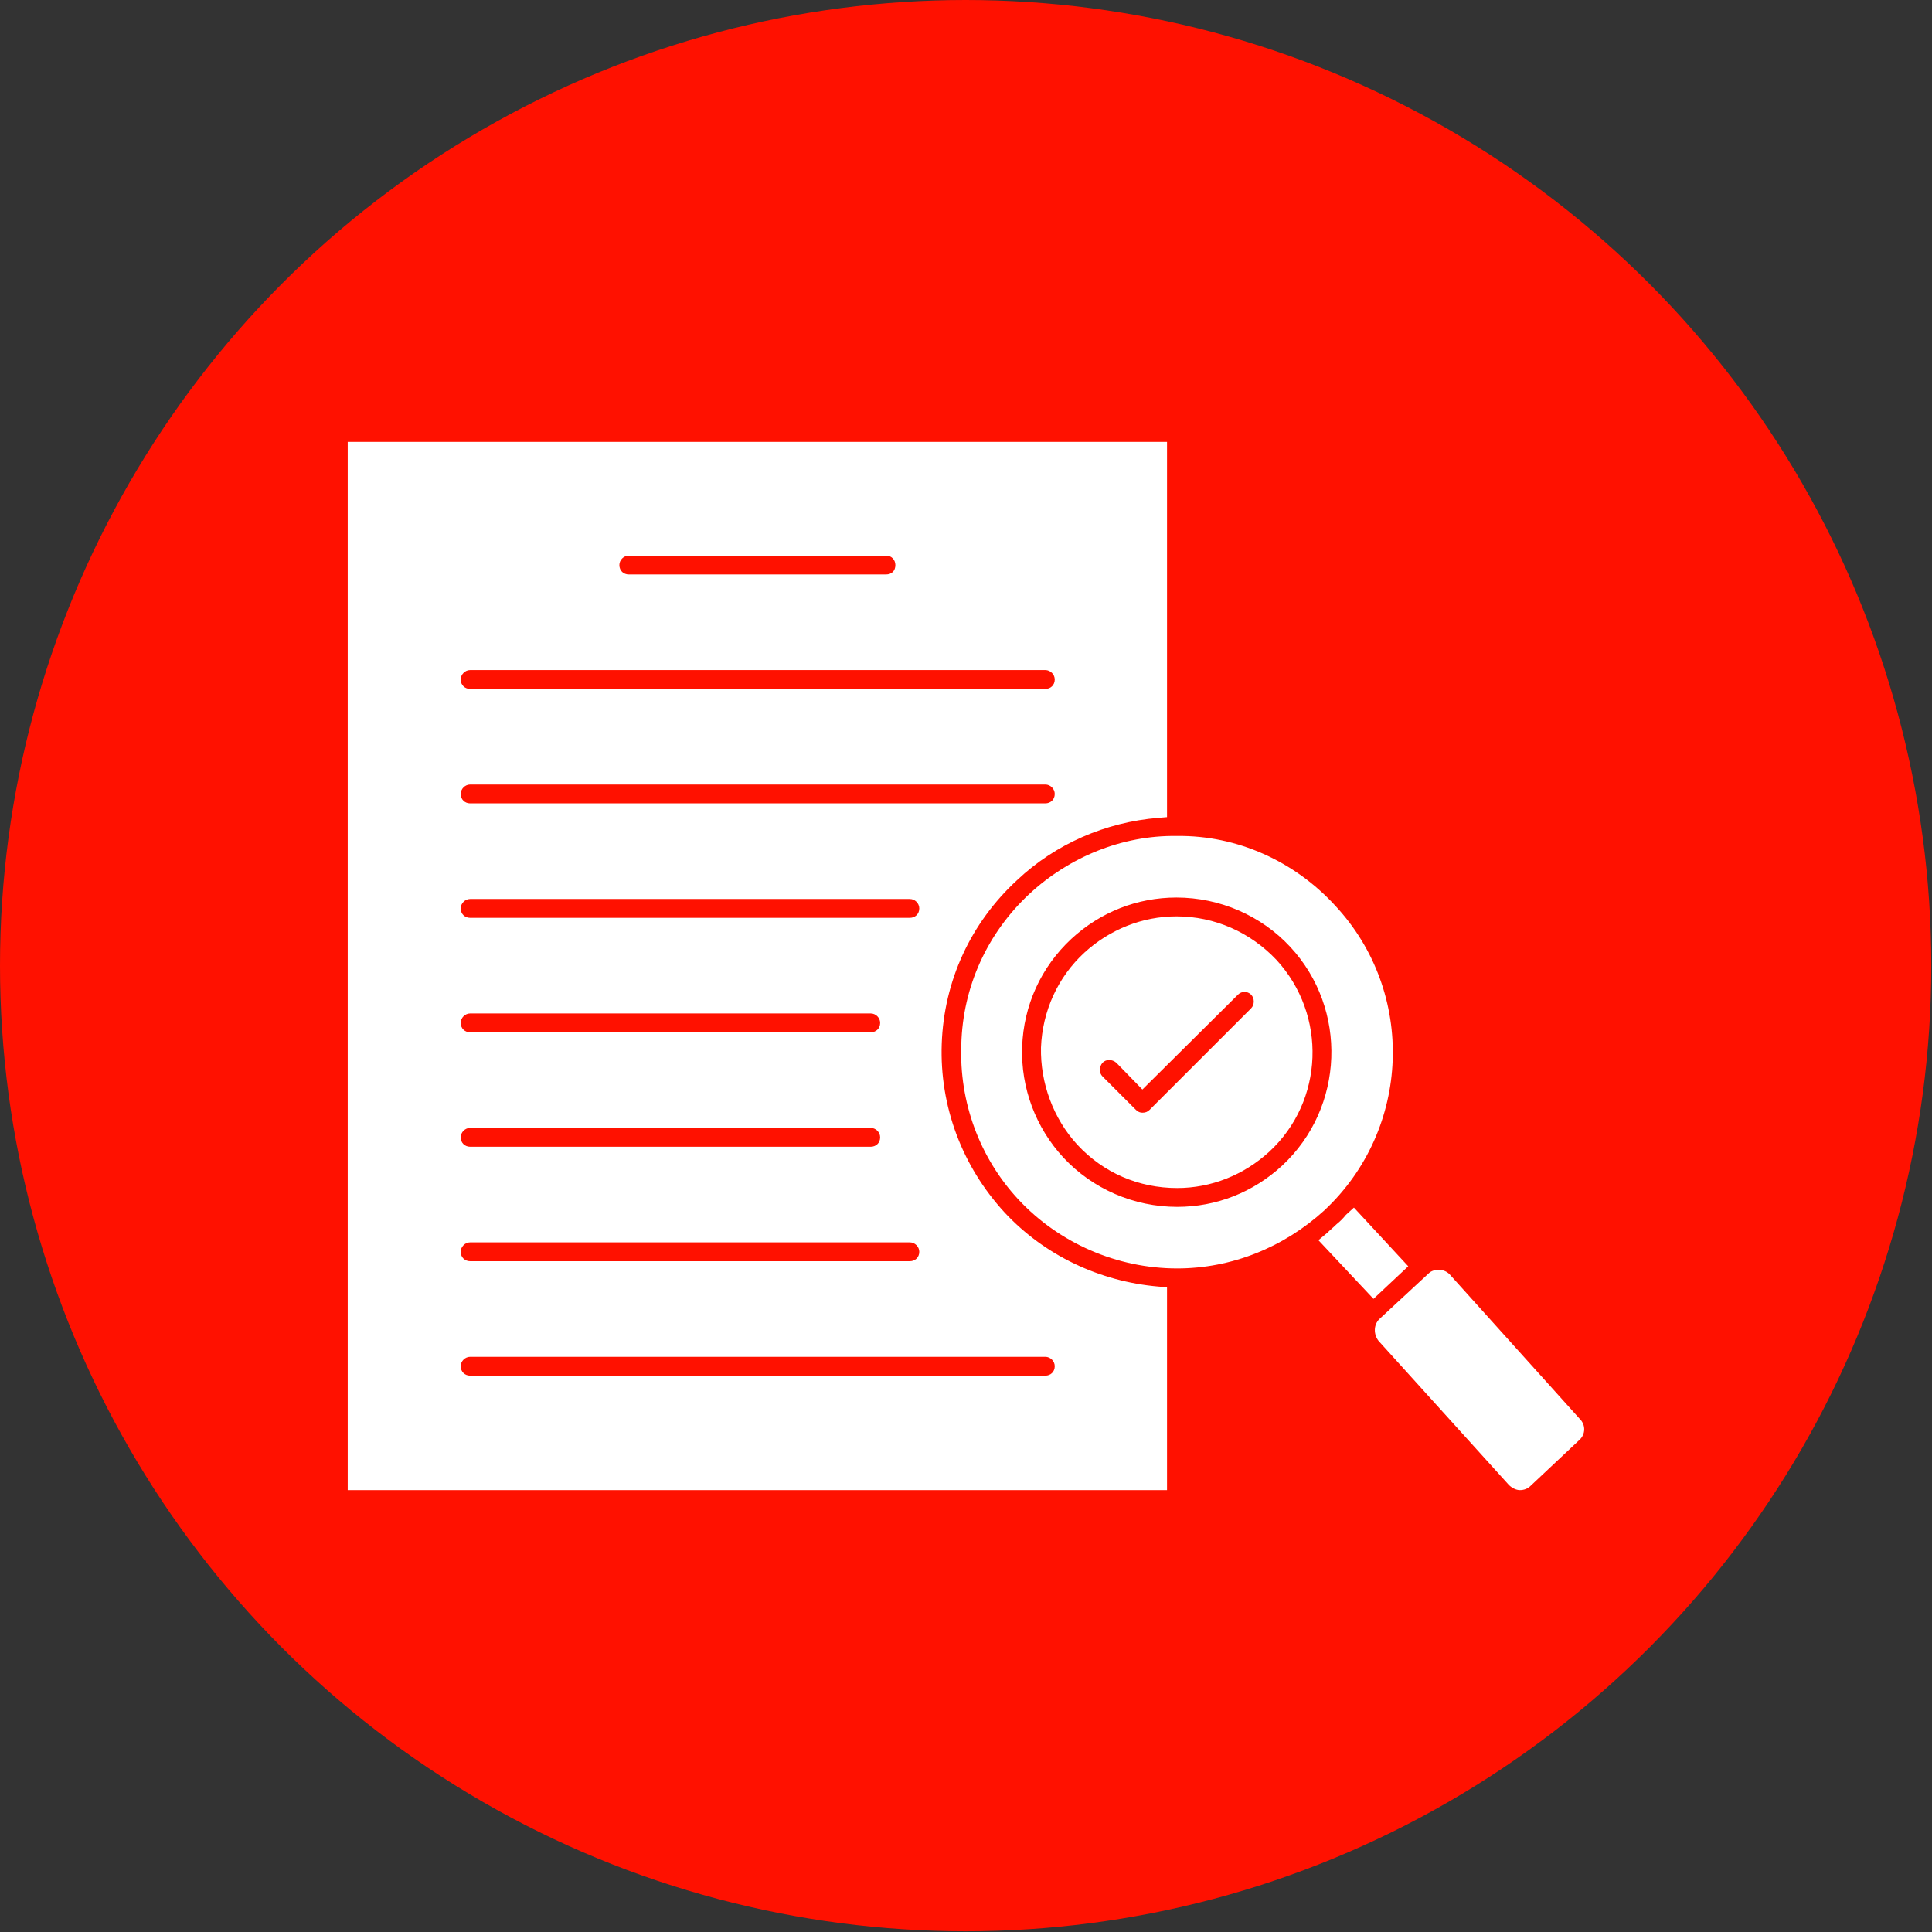 <svg clip-rule="evenodd" fill-rule="evenodd" height="2.667in" image-rendering="optimizeQuality" shape-rendering="geometricPrecision" text-rendering="geometricPrecision" viewBox="0 0 2667 2667" width="2.667in" xmlns="http://www.w3.org/2000/svg"><rect x="0" y="0" width="2667" height="2667" fill="#333333" stroke="none"/><g id="Layer_x0020_1"><circle cx="1333" cy="1333" fill="#f10" r="1333"/><path d="m649 1241h607c7 0 13 6 13 13 0 8-6 13-13 13h-607c-7 0-13-5-13-13 0-7 6-13 13-13zm1323 517-68 63c-8 8-8 21-1 30l180 199c4 4 10 7 15 7 6 0 11-2 15-6l67-63c9-8 9-21 1-29l-180-200c-4-4-9-6-15-6-5 0-10 1-14 5zm-103-91-11 10c-4 5-8 9-13 13-4 4-9 8-13 12l-12 10 76 81 48-45zm-107-342c-36-38-85-60-138-60-47 0-92 18-127 50-37 34-58 81-60 131-1 49 17 98 50 134 36 39 85 60 138 60 47 0 92-18 127-50 76-70 80-189 10-265zm-185 179 132-131c5-5 13-5 18 0s5 14 0 19l-140 140c-3 3-6 4-10 4-3 0-6-1-9-4l-46-46c-5-5-5-13 0-19 5-5 13-5 19 0zm47-350c-75-1-148 29-203 80-58 54-92 128-94 208-3 79 25 156 79 214 56 60 136 95 219 95 75 0 147-29 203-80 120-112 127-301 15-421-56-61-135-97-218-96zm-145 142c40-37 91-57 145-57 60 0 117 25 157 68 80 86 75 222-11 302-40 37-91 57-145 57-60 0-117-25-157-68-38-41-59-96-57-153s26-110 68-149zm-830 103h553c7 0 13 6 13 13 0 8-6 13-13 13h-553c-7 0-13-5-13-13 0-7 6-13 13-13zm962 658v-280l-12-1c-81-7-157-43-212-102-59-64-90-147-87-233 3-87 40-167 104-226 53-50 122-80 195-86l12-1v-518h-1131v1447zm-962-500h553c7 0 13 6 13 13 0 8-6 13-13 13h-553c-7 0-13-5-13-13 0-7 6-13 13-13zm0 158h607c7 0 13 6 13 13 0 8-6 13-13 13h-607c-7 0-13-5-13-13 0-7 6-13 13-13zm0 158h794c7 0 13 6 13 13 0 8-6 13-13 13h-794c-7 0-13-5-13-13 0-7 6-13 13-13zm794-764h-794c-7 0-13-5-13-13 0-7 6-13 13-13h794c7 0 13 6 13 13 0 8-6 13-13 13zm0-158h-794c-7 0-13-5-13-13 0-7 6-13 13-13h794c7 0 13 6 13 13 0 8-6 13-13 13zm-207-171c0 8-5 13-13 13h-355c-7 0-13-5-13-13 0-7 6-13 13-13h355c8 0 13 6 13 13z" fill="#fff"/></g></svg>